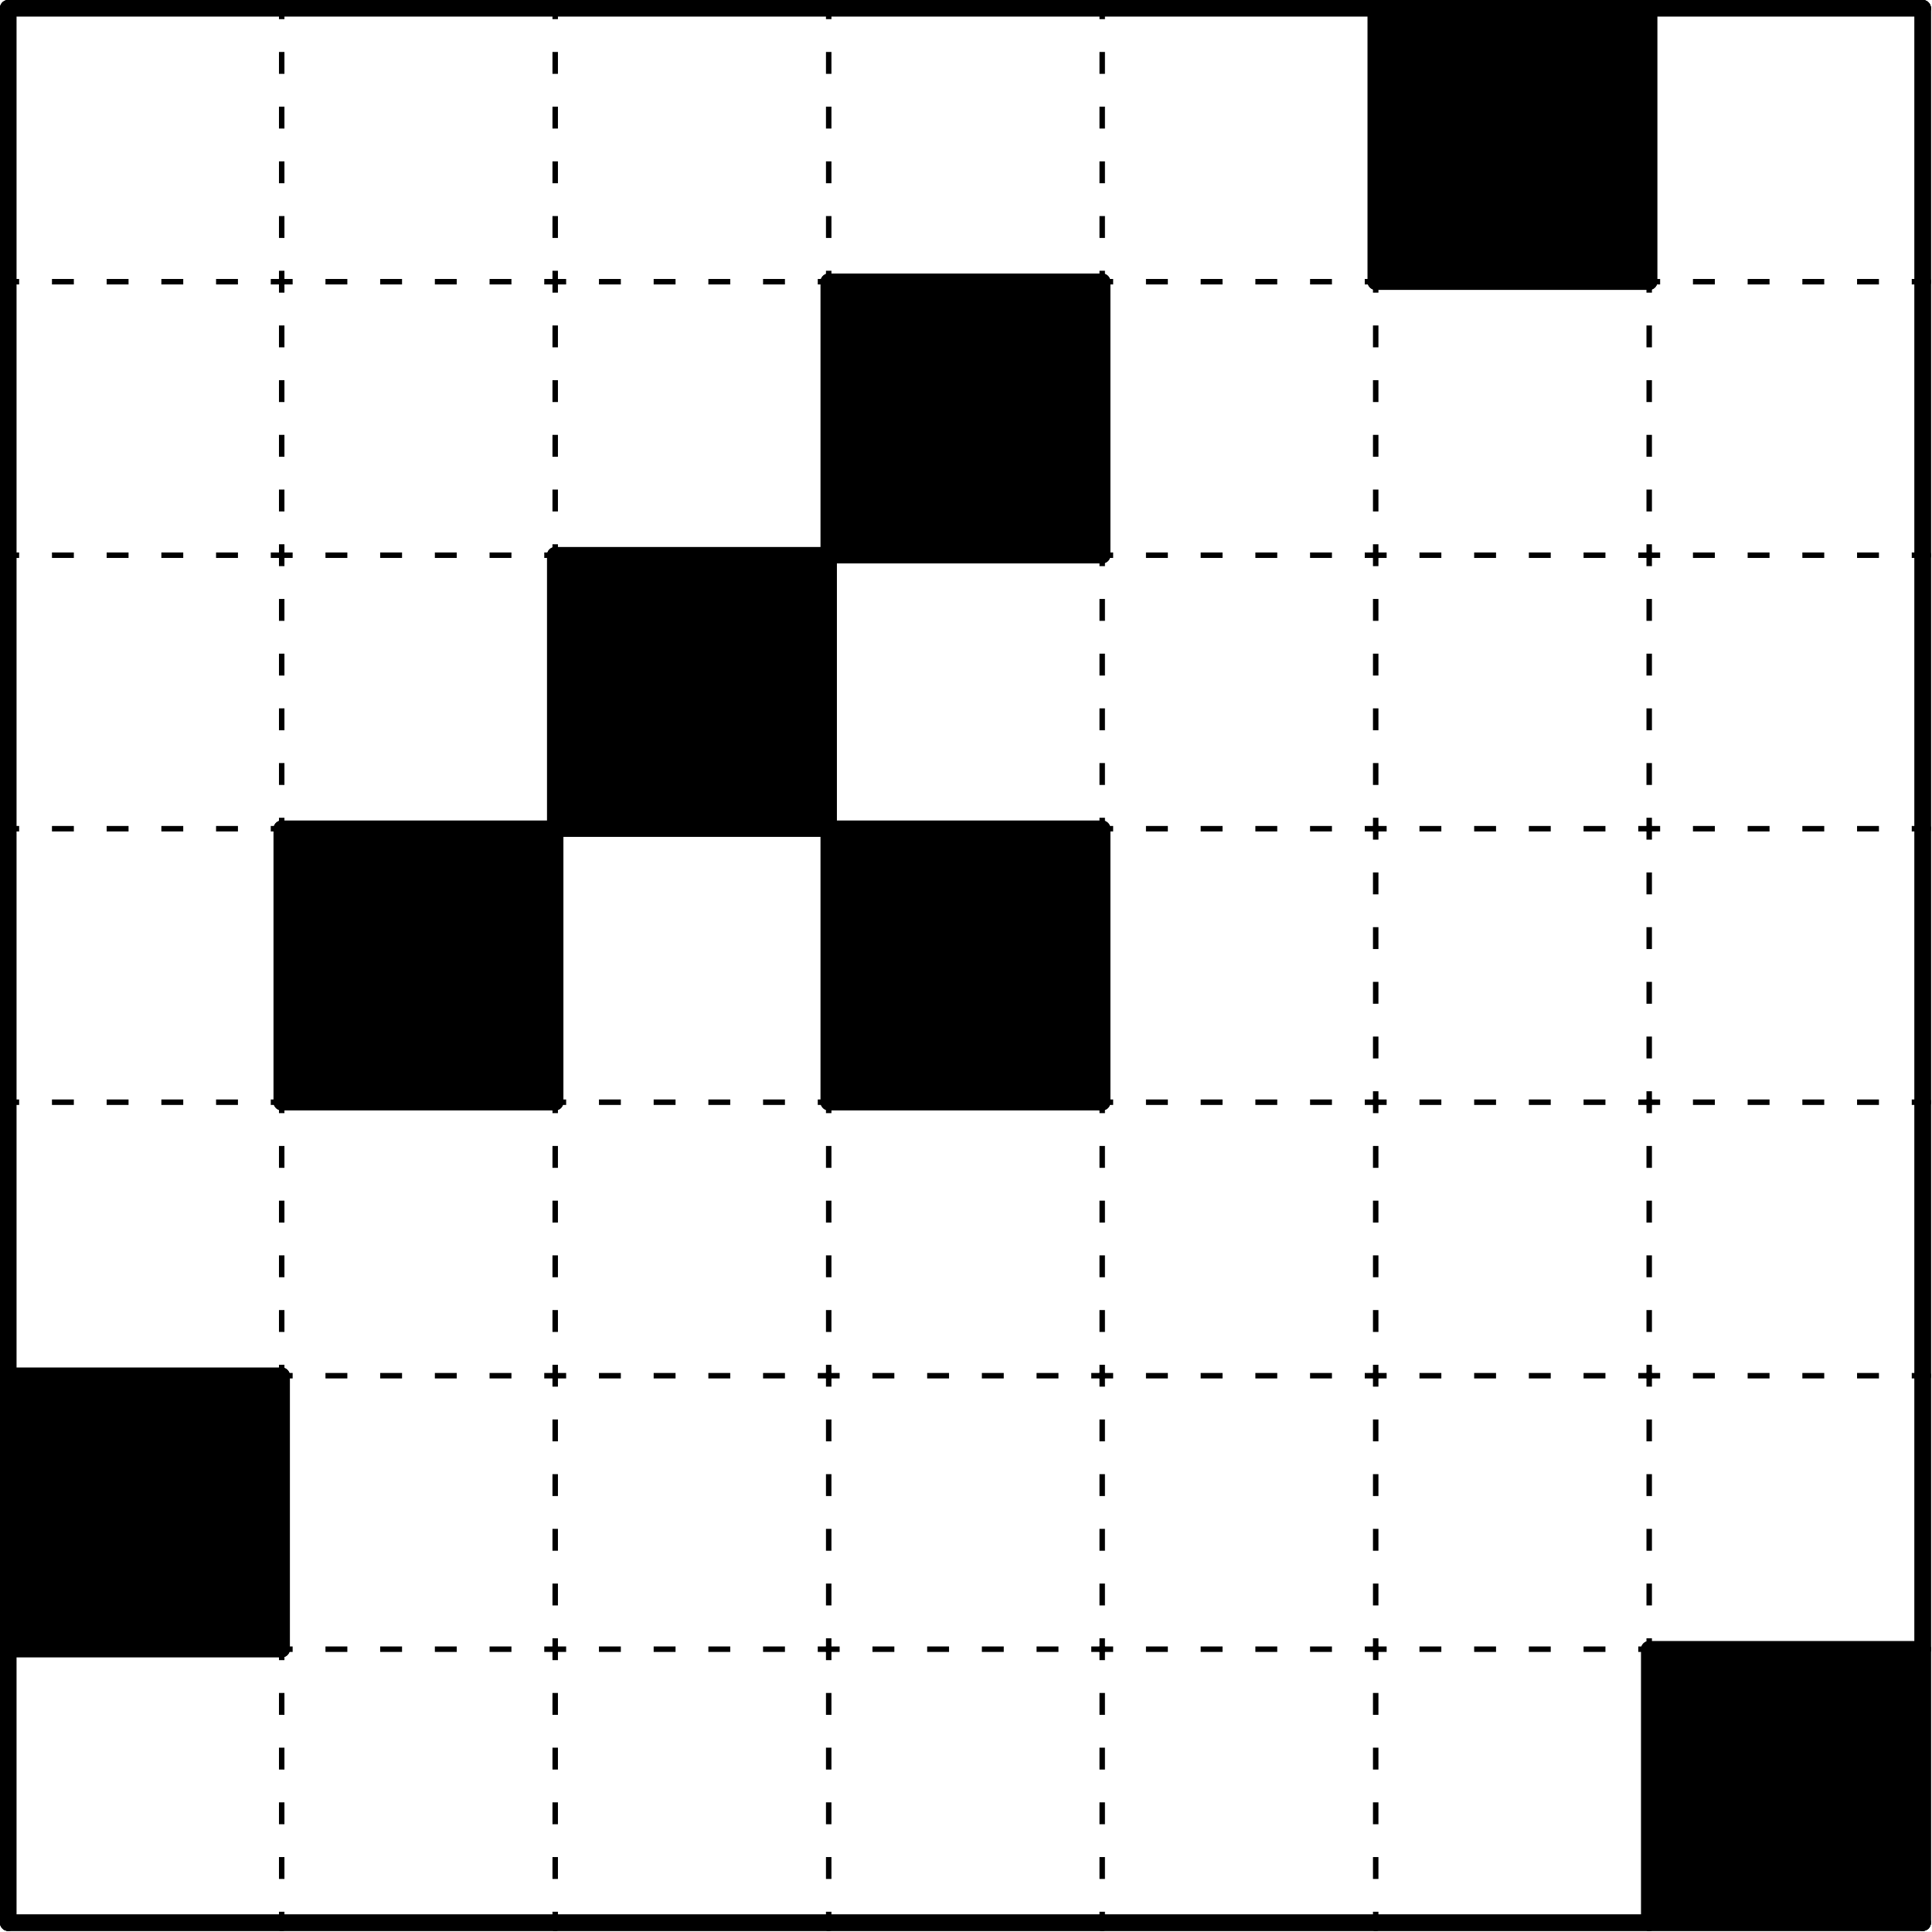 <svg version="1.1" xmlns="http://www.w3.org/2000/svg" xmlns:xlink="http://www.w3.org/1999/xlink" width="353.2" height="353.2"><defs/><g><rect fill="rgb(255,255,255)" stroke="none" x="0" y="0" width="353.2" height="353.2" fill-opacity="0"/><path fill="none" stroke="#000000" paint-order="fill stroke markers" d=" M 1.5 1.5 L 51.5 1.5" stroke-linecap="round" stroke-miterlimit="10" stroke-width="3"/><path fill="none" stroke="#000000" paint-order="fill stroke markers" d=" M 1.5 1.5 L 1.5 51.5" stroke-linecap="round" stroke-miterlimit="10" stroke-width="3"/><path fill="none" stroke="#000000" paint-order="fill stroke markers" d=" M 51.5 1.5 L 101.5 1.5" stroke-linecap="round" stroke-miterlimit="10" stroke-width="3"/><path fill="none" stroke="#000000" paint-order="fill stroke markers" d=" M 101.5 1.5 L 151.5 1.5" stroke-linecap="round" stroke-miterlimit="10" stroke-width="3"/><path fill="none" stroke="#000000" paint-order="fill stroke markers" d=" M 151.5 1.5 L 201.5 1.5" stroke-linecap="round" stroke-miterlimit="10" stroke-width="3"/><path fill="none" stroke="#000000" paint-order="fill stroke markers" d=" M 201.5 1.5 L 251.5 1.5" stroke-linecap="round" stroke-miterlimit="10" stroke-width="3"/><path fill="none" stroke="#000000" paint-order="fill stroke markers" d=" M 251.5 1.5 L 301.5 1.5" stroke-linecap="round" stroke-miterlimit="10" stroke-width="3"/><path fill="none" stroke="#000000" paint-order="fill stroke markers" d=" M 301.5 1.5 L 351.5 1.5" stroke-linecap="round" stroke-miterlimit="10" stroke-width="3"/><path fill="none" stroke="#000000" paint-order="fill stroke markers" d=" M 351.5 1.5 L 351.5 51.5" stroke-linecap="round" stroke-miterlimit="10" stroke-width="3"/><path fill="none" stroke="#000000" paint-order="fill stroke markers" d=" M 1.5 51.5 L 1.5 101.5" stroke-linecap="round" stroke-miterlimit="10" stroke-width="3"/><path fill="none" stroke="#000000" paint-order="fill stroke markers" d=" M 351.5 51.5 L 351.5 101.5" stroke-linecap="round" stroke-miterlimit="10" stroke-width="3"/><path fill="none" stroke="#000000" paint-order="fill stroke markers" d=" M 1.5 101.5 L 1.5 151.5" stroke-linecap="round" stroke-miterlimit="10" stroke-width="3"/><path fill="none" stroke="#000000" paint-order="fill stroke markers" d=" M 351.5 101.5 L 351.5 151.5" stroke-linecap="round" stroke-miterlimit="10" stroke-width="3"/><path fill="none" stroke="#000000" paint-order="fill stroke markers" d=" M 1.5 151.5 L 1.5 201.5" stroke-linecap="round" stroke-miterlimit="10" stroke-width="3"/><path fill="none" stroke="#000000" paint-order="fill stroke markers" d=" M 351.5 151.5 L 351.5 201.5" stroke-linecap="round" stroke-miterlimit="10" stroke-width="3"/><path fill="none" stroke="#000000" paint-order="fill stroke markers" d=" M 1.5 201.5 L 1.5 251.5" stroke-linecap="round" stroke-miterlimit="10" stroke-width="3"/><path fill="none" stroke="#000000" paint-order="fill stroke markers" d=" M 351.5 201.5 L 351.5 251.5" stroke-linecap="round" stroke-miterlimit="10" stroke-width="3"/><path fill="none" stroke="#000000" paint-order="fill stroke markers" d=" M 1.5 251.5 L 1.5 301.5" stroke-linecap="round" stroke-miterlimit="10" stroke-width="3"/><path fill="none" stroke="#000000" paint-order="fill stroke markers" d=" M 351.5 251.5 L 351.5 301.5" stroke-linecap="round" stroke-miterlimit="10" stroke-width="3"/><path fill="none" stroke="#000000" paint-order="fill stroke markers" d=" M 1.5 351.5 L 51.5 351.5" stroke-linecap="round" stroke-miterlimit="10" stroke-width="3"/><path fill="none" stroke="#000000" paint-order="fill stroke markers" d=" M 1.5 301.5 L 1.5 351.5" stroke-linecap="round" stroke-miterlimit="10" stroke-width="3"/><path fill="none" stroke="#000000" paint-order="fill stroke markers" d=" M 51.5 351.5 L 101.5 351.5" stroke-linecap="round" stroke-miterlimit="10" stroke-width="3"/><path fill="none" stroke="#000000" paint-order="fill stroke markers" d=" M 101.5 351.5 L 151.5 351.5" stroke-linecap="round" stroke-miterlimit="10" stroke-width="3"/><path fill="none" stroke="#000000" paint-order="fill stroke markers" d=" M 151.5 351.5 L 201.5 351.5" stroke-linecap="round" stroke-miterlimit="10" stroke-width="3"/><path fill="none" stroke="#000000" paint-order="fill stroke markers" d=" M 201.5 351.5 L 251.5 351.5" stroke-linecap="round" stroke-miterlimit="10" stroke-width="3"/><path fill="none" stroke="#000000" paint-order="fill stroke markers" d=" M 251.5 351.5 L 301.5 351.5" stroke-linecap="round" stroke-miterlimit="10" stroke-width="3"/><path fill="none" stroke="#000000" paint-order="fill stroke markers" d=" M 351.5 301.5 L 351.5 351.5" stroke-linecap="round" stroke-miterlimit="10" stroke-width="3"/><path fill="none" stroke="#000000" paint-order="fill stroke markers" d=" M 301.5 351.5 L 351.5 351.5" stroke-linecap="round" stroke-miterlimit="10" stroke-width="3"/><path fill="#000000" stroke="#000000" paint-order="fill stroke markers" d=" M 251.5 1.5 L 301.5 1.5 L 301.5 51.5 L 251.5 51.5 Z" stroke-linecap="square" stroke-miterlimit="10" stroke-width="0.5"/><path fill="#000000" stroke="#000000" paint-order="fill stroke markers" d=" M 151.5 51.5 L 201.5 51.5 L 201.5 101.5 L 151.5 101.5 Z" stroke-linecap="square" stroke-miterlimit="10" stroke-width="0.5"/><path fill="#000000" stroke="#000000" paint-order="fill stroke markers" d=" M 101.5 101.5 L 151.5 101.5 L 151.5 151.5 L 101.5 151.5 Z" stroke-linecap="square" stroke-miterlimit="10" stroke-width="0.5"/><path fill="#000000" stroke="#000000" paint-order="fill stroke markers" d=" M 51.5 151.5 L 101.5 151.5 L 101.5 201.5 L 51.5 201.5 Z" stroke-linecap="square" stroke-miterlimit="10" stroke-width="0.5"/><path fill="#000000" stroke="#000000" paint-order="fill stroke markers" d=" M 151.5 151.5 L 201.5 151.5 L 201.5 201.5 L 151.5 201.5 Z" stroke-linecap="square" stroke-miterlimit="10" stroke-width="0.5"/><path fill="#000000" stroke="#000000" paint-order="fill stroke markers" d=" M 1.5 251.5 L 51.5 251.5 L 51.5 301.5 L 1.5 301.5 Z" stroke-linecap="square" stroke-miterlimit="10" stroke-width="0.5"/><path fill="#000000" stroke="#000000" paint-order="fill stroke markers" d=" M 301.5 301.5 L 351.5 301.5 L 351.5 351.5 L 301.5 351.5 Z" stroke-linecap="square" stroke-miterlimit="10" stroke-width="0.5"/><path fill="none" stroke="#000000" paint-order="fill stroke markers" d=" M 1.5 1.5 L 51.5 1.5" stroke-linecap="round" stroke-miterlimit="10" stroke-width="3"/><path fill="none" stroke="#000000" paint-order="fill stroke markers" d=" M 51.5 1.5 L 51.5 51.5" stroke-linecap="square" stroke-miterlimit="10" stroke-dasharray="3,7" stroke-dashoffset="1.5"/><path fill="none" stroke="#000000" paint-order="fill stroke markers" d=" M 1.5 51.5 L 51.5 51.5" stroke-linecap="square" stroke-miterlimit="10" stroke-dasharray="3,7" stroke-dashoffset="1.5"/><path fill="none" stroke="#000000" paint-order="fill stroke markers" d=" M 1.5 1.5 L 1.5 51.5" stroke-linecap="round" stroke-miterlimit="10" stroke-width="3"/><path fill="none" stroke="#000000" paint-order="fill stroke markers" d=" M 51.5 1.5 L 101.5 1.5" stroke-linecap="round" stroke-miterlimit="10" stroke-width="3"/><path fill="none" stroke="#000000" paint-order="fill stroke markers" d=" M 101.5 1.5 L 101.5 51.5" stroke-linecap="square" stroke-miterlimit="10" stroke-dasharray="3,7" stroke-dashoffset="1.5"/><path fill="none" stroke="#000000" paint-order="fill stroke markers" d=" M 51.5 51.5 L 101.5 51.5" stroke-linecap="square" stroke-miterlimit="10" stroke-dasharray="3,7" stroke-dashoffset="1.5"/><path fill="none" stroke="#000000" paint-order="fill stroke markers" d=" M 101.5 1.5 L 151.5 1.5" stroke-linecap="round" stroke-miterlimit="10" stroke-width="3"/><path fill="none" stroke="#000000" paint-order="fill stroke markers" d=" M 151.5 1.5 L 151.5 51.5" stroke-linecap="square" stroke-miterlimit="10" stroke-dasharray="3,7" stroke-dashoffset="1.5"/><path fill="none" stroke="#000000" paint-order="fill stroke markers" d=" M 101.5 51.5 L 151.5 51.5" stroke-linecap="square" stroke-miterlimit="10" stroke-dasharray="3,7" stroke-dashoffset="1.5"/><path fill="none" stroke="#000000" paint-order="fill stroke markers" d=" M 151.5 1.5 L 201.5 1.5" stroke-linecap="round" stroke-miterlimit="10" stroke-width="3"/><path fill="none" stroke="#000000" paint-order="fill stroke markers" d=" M 201.5 1.5 L 201.5 51.5" stroke-linecap="square" stroke-miterlimit="10" stroke-dasharray="3,7" stroke-dashoffset="1.5"/><path fill="none" stroke="#000000" paint-order="fill stroke markers" d=" M 151.5 51.5 L 201.5 51.5" stroke-linecap="square" stroke-miterlimit="10" stroke-dasharray="3,7" stroke-dashoffset="1.5"/><path fill="none" stroke="#000000" paint-order="fill stroke markers" d=" M 201.5 1.5 L 251.5 1.5" stroke-linecap="round" stroke-miterlimit="10" stroke-width="3"/><path fill="none" stroke="#000000" paint-order="fill stroke markers" d=" M 251.5 1.5 L 251.5 51.5" stroke-linecap="square" stroke-miterlimit="10" stroke-dasharray="3,7" stroke-dashoffset="1.5"/><path fill="none" stroke="#000000" paint-order="fill stroke markers" d=" M 201.5 51.5 L 251.5 51.5" stroke-linecap="square" stroke-miterlimit="10" stroke-dasharray="3,7" stroke-dashoffset="1.5"/><path fill="none" stroke="#000000" paint-order="fill stroke markers" d=" M 251.5 1.5 L 301.5 1.5" stroke-linecap="round" stroke-miterlimit="10" stroke-width="3"/><path fill="none" stroke="#000000" paint-order="fill stroke markers" d=" M 301.5 1.5 L 301.5 51.5" stroke-linecap="square" stroke-miterlimit="10" stroke-dasharray="3,7" stroke-dashoffset="1.5"/><path fill="none" stroke="#000000" paint-order="fill stroke markers" d=" M 251.5 51.5 L 301.5 51.5" stroke-linecap="square" stroke-miterlimit="10" stroke-dasharray="3,7" stroke-dashoffset="1.5"/><path fill="none" stroke="#000000" paint-order="fill stroke markers" d=" M 301.5 1.5 L 351.5 1.5" stroke-linecap="round" stroke-miterlimit="10" stroke-width="3"/><path fill="none" stroke="#000000" paint-order="fill stroke markers" d=" M 351.5 1.5 L 351.5 51.5" stroke-linecap="round" stroke-miterlimit="10" stroke-width="3"/><path fill="none" stroke="#000000" paint-order="fill stroke markers" d=" M 301.5 51.5 L 351.5 51.5" stroke-linecap="square" stroke-miterlimit="10" stroke-dasharray="3,7" stroke-dashoffset="1.5"/><path fill="none" stroke="#000000" paint-order="fill stroke markers" d=" M 51.5 51.5 L 51.5 101.5" stroke-linecap="square" stroke-miterlimit="10" stroke-dasharray="3,7" stroke-dashoffset="1.5"/><path fill="none" stroke="#000000" paint-order="fill stroke markers" d=" M 1.5 101.5 L 51.5 101.5" stroke-linecap="square" stroke-miterlimit="10" stroke-dasharray="3,7" stroke-dashoffset="1.5"/><path fill="none" stroke="#000000" paint-order="fill stroke markers" d=" M 1.5 51.5 L 1.5 101.5" stroke-linecap="round" stroke-miterlimit="10" stroke-width="3"/><path fill="none" stroke="#000000" paint-order="fill stroke markers" d=" M 101.5 51.5 L 101.5 101.5" stroke-linecap="square" stroke-miterlimit="10" stroke-dasharray="3,7" stroke-dashoffset="1.5"/><path fill="none" stroke="#000000" paint-order="fill stroke markers" d=" M 51.5 101.5 L 101.5 101.5" stroke-linecap="square" stroke-miterlimit="10" stroke-dasharray="3,7" stroke-dashoffset="1.5"/><path fill="none" stroke="#000000" paint-order="fill stroke markers" d=" M 151.5 51.5 L 151.5 101.5" stroke-linecap="square" stroke-miterlimit="10" stroke-dasharray="3,7" stroke-dashoffset="1.5"/><path fill="none" stroke="#000000" paint-order="fill stroke markers" d=" M 101.5 101.5 L 151.5 101.5" stroke-linecap="square" stroke-miterlimit="10" stroke-dasharray="3,7" stroke-dashoffset="1.5"/><path fill="none" stroke="#000000" paint-order="fill stroke markers" d=" M 201.5 51.5 L 201.5 101.5" stroke-linecap="square" stroke-miterlimit="10" stroke-dasharray="3,7" stroke-dashoffset="1.5"/><path fill="none" stroke="#000000" paint-order="fill stroke markers" d=" M 151.5 101.5 L 201.5 101.5" stroke-linecap="square" stroke-miterlimit="10" stroke-dasharray="3,7" stroke-dashoffset="1.5"/><path fill="none" stroke="#000000" paint-order="fill stroke markers" d=" M 251.5 51.5 L 251.5 101.5" stroke-linecap="square" stroke-miterlimit="10" stroke-dasharray="3,7" stroke-dashoffset="1.5"/><path fill="none" stroke="#000000" paint-order="fill stroke markers" d=" M 201.5 101.5 L 251.5 101.5" stroke-linecap="square" stroke-miterlimit="10" stroke-dasharray="3,7" stroke-dashoffset="1.5"/><path fill="none" stroke="#000000" paint-order="fill stroke markers" d=" M 301.5 51.5 L 301.5 101.5" stroke-linecap="square" stroke-miterlimit="10" stroke-dasharray="3,7" stroke-dashoffset="1.5"/><path fill="none" stroke="#000000" paint-order="fill stroke markers" d=" M 251.5 101.5 L 301.5 101.5" stroke-linecap="square" stroke-miterlimit="10" stroke-dasharray="3,7" stroke-dashoffset="1.5"/><path fill="none" stroke="#000000" paint-order="fill stroke markers" d=" M 351.5 51.5 L 351.5 101.5" stroke-linecap="round" stroke-miterlimit="10" stroke-width="3"/><path fill="none" stroke="#000000" paint-order="fill stroke markers" d=" M 301.5 101.5 L 351.5 101.5" stroke-linecap="square" stroke-miterlimit="10" stroke-dasharray="3,7" stroke-dashoffset="1.5"/><path fill="none" stroke="#000000" paint-order="fill stroke markers" d=" M 51.5 101.5 L 51.5 151.5" stroke-linecap="square" stroke-miterlimit="10" stroke-dasharray="3,7" stroke-dashoffset="1.5"/><path fill="none" stroke="#000000" paint-order="fill stroke markers" d=" M 1.5 151.5 L 51.5 151.5" stroke-linecap="square" stroke-miterlimit="10" stroke-dasharray="3,7" stroke-dashoffset="1.5"/><path fill="none" stroke="#000000" paint-order="fill stroke markers" d=" M 1.5 101.5 L 1.5 151.5" stroke-linecap="round" stroke-miterlimit="10" stroke-width="3"/><path fill="none" stroke="#000000" paint-order="fill stroke markers" d=" M 101.5 101.5 L 101.5 151.5" stroke-linecap="square" stroke-miterlimit="10" stroke-dasharray="3,7" stroke-dashoffset="1.5"/><path fill="none" stroke="#000000" paint-order="fill stroke markers" d=" M 51.5 151.5 L 101.5 151.5" stroke-linecap="square" stroke-miterlimit="10" stroke-dasharray="3,7" stroke-dashoffset="1.5"/><path fill="none" stroke="#000000" paint-order="fill stroke markers" d=" M 151.5 101.5 L 151.5 151.5" stroke-linecap="square" stroke-miterlimit="10" stroke-dasharray="3,7" stroke-dashoffset="1.5"/><path fill="none" stroke="#000000" paint-order="fill stroke markers" d=" M 101.5 151.5 L 151.5 151.5" stroke-linecap="square" stroke-miterlimit="10" stroke-dasharray="3,7" stroke-dashoffset="1.5"/><path fill="none" stroke="#000000" paint-order="fill stroke markers" d=" M 201.5 101.5 L 201.5 151.5" stroke-linecap="square" stroke-miterlimit="10" stroke-dasharray="3,7" stroke-dashoffset="1.5"/><path fill="none" stroke="#000000" paint-order="fill stroke markers" d=" M 151.5 151.5 L 201.5 151.5" stroke-linecap="square" stroke-miterlimit="10" stroke-dasharray="3,7" stroke-dashoffset="1.5"/><path fill="none" stroke="#000000" paint-order="fill stroke markers" d=" M 251.5 101.5 L 251.5 151.5" stroke-linecap="square" stroke-miterlimit="10" stroke-dasharray="3,7" stroke-dashoffset="1.5"/><path fill="none" stroke="#000000" paint-order="fill stroke markers" d=" M 201.5 151.5 L 251.5 151.5" stroke-linecap="square" stroke-miterlimit="10" stroke-dasharray="3,7" stroke-dashoffset="1.5"/><path fill="none" stroke="#000000" paint-order="fill stroke markers" d=" M 301.5 101.5 L 301.5 151.5" stroke-linecap="square" stroke-miterlimit="10" stroke-dasharray="3,7" stroke-dashoffset="1.5"/><path fill="none" stroke="#000000" paint-order="fill stroke markers" d=" M 251.5 151.5 L 301.5 151.5" stroke-linecap="square" stroke-miterlimit="10" stroke-dasharray="3,7" stroke-dashoffset="1.5"/><path fill="none" stroke="#000000" paint-order="fill stroke markers" d=" M 351.5 101.5 L 351.5 151.5" stroke-linecap="round" stroke-miterlimit="10" stroke-width="3"/><path fill="none" stroke="#000000" paint-order="fill stroke markers" d=" M 301.5 151.5 L 351.5 151.5" stroke-linecap="square" stroke-miterlimit="10" stroke-dasharray="3,7" stroke-dashoffset="1.5"/><path fill="none" stroke="#000000" paint-order="fill stroke markers" d=" M 51.5 151.5 L 51.5 201.5" stroke-linecap="square" stroke-miterlimit="10" stroke-dasharray="3,7" stroke-dashoffset="1.5"/><path fill="none" stroke="#000000" paint-order="fill stroke markers" d=" M 1.5 201.5 L 51.5 201.5" stroke-linecap="square" stroke-miterlimit="10" stroke-dasharray="3,7" stroke-dashoffset="1.5"/><path fill="none" stroke="#000000" paint-order="fill stroke markers" d=" M 1.5 151.5 L 1.5 201.5" stroke-linecap="round" stroke-miterlimit="10" stroke-width="3"/><path fill="none" stroke="#000000" paint-order="fill stroke markers" d=" M 101.5 151.5 L 101.5 201.5" stroke-linecap="square" stroke-miterlimit="10" stroke-dasharray="3,7" stroke-dashoffset="1.5"/><path fill="none" stroke="#000000" paint-order="fill stroke markers" d=" M 51.5 201.5 L 101.5 201.5" stroke-linecap="square" stroke-miterlimit="10" stroke-dasharray="3,7" stroke-dashoffset="1.5"/><path fill="none" stroke="#000000" paint-order="fill stroke markers" d=" M 151.5 151.5 L 151.5 201.5" stroke-linecap="square" stroke-miterlimit="10" stroke-dasharray="3,7" stroke-dashoffset="1.5"/><path fill="none" stroke="#000000" paint-order="fill stroke markers" d=" M 101.5 201.5 L 151.5 201.5" stroke-linecap="square" stroke-miterlimit="10" stroke-dasharray="3,7" stroke-dashoffset="1.5"/><path fill="none" stroke="#000000" paint-order="fill stroke markers" d=" M 201.5 151.5 L 201.5 201.5" stroke-linecap="square" stroke-miterlimit="10" stroke-dasharray="3,7" stroke-dashoffset="1.5"/><path fill="none" stroke="#000000" paint-order="fill stroke markers" d=" M 151.5 201.5 L 201.5 201.5" stroke-linecap="square" stroke-miterlimit="10" stroke-dasharray="3,7" stroke-dashoffset="1.5"/><path fill="none" stroke="#000000" paint-order="fill stroke markers" d=" M 251.5 151.5 L 251.5 201.5" stroke-linecap="square" stroke-miterlimit="10" stroke-dasharray="3,7" stroke-dashoffset="1.5"/><path fill="none" stroke="#000000" paint-order="fill stroke markers" d=" M 201.5 201.5 L 251.5 201.5" stroke-linecap="square" stroke-miterlimit="10" stroke-dasharray="3,7" stroke-dashoffset="1.5"/><path fill="none" stroke="#000000" paint-order="fill stroke markers" d=" M 301.5 151.5 L 301.5 201.5" stroke-linecap="square" stroke-miterlimit="10" stroke-dasharray="3,7" stroke-dashoffset="1.5"/><path fill="none" stroke="#000000" paint-order="fill stroke markers" d=" M 251.5 201.5 L 301.5 201.5" stroke-linecap="square" stroke-miterlimit="10" stroke-dasharray="3,7" stroke-dashoffset="1.5"/><path fill="none" stroke="#000000" paint-order="fill stroke markers" d=" M 351.5 151.5 L 351.5 201.5" stroke-linecap="round" stroke-miterlimit="10" stroke-width="3"/><path fill="none" stroke="#000000" paint-order="fill stroke markers" d=" M 301.5 201.5 L 351.5 201.5" stroke-linecap="square" stroke-miterlimit="10" stroke-dasharray="3,7" stroke-dashoffset="1.5"/><path fill="none" stroke="#000000" paint-order="fill stroke markers" d=" M 51.5 201.5 L 51.5 251.5" stroke-linecap="square" stroke-miterlimit="10" stroke-dasharray="3,7" stroke-dashoffset="1.5"/><path fill="none" stroke="#000000" paint-order="fill stroke markers" d=" M 1.5 251.5 L 51.5 251.5" stroke-linecap="square" stroke-miterlimit="10" stroke-dasharray="3,7" stroke-dashoffset="1.5"/><path fill="none" stroke="#000000" paint-order="fill stroke markers" d=" M 1.5 201.5 L 1.5 251.5" stroke-linecap="round" stroke-miterlimit="10" stroke-width="3"/><path fill="none" stroke="#000000" paint-order="fill stroke markers" d=" M 101.5 201.5 L 101.5 251.5" stroke-linecap="square" stroke-miterlimit="10" stroke-dasharray="3,7" stroke-dashoffset="1.5"/><path fill="none" stroke="#000000" paint-order="fill stroke markers" d=" M 51.5 251.5 L 101.5 251.5" stroke-linecap="square" stroke-miterlimit="10" stroke-dasharray="3,7" stroke-dashoffset="1.5"/><path fill="none" stroke="#000000" paint-order="fill stroke markers" d=" M 151.5 201.5 L 151.5 251.5" stroke-linecap="square" stroke-miterlimit="10" stroke-dasharray="3,7" stroke-dashoffset="1.5"/><path fill="none" stroke="#000000" paint-order="fill stroke markers" d=" M 101.5 251.5 L 151.5 251.5" stroke-linecap="square" stroke-miterlimit="10" stroke-dasharray="3,7" stroke-dashoffset="1.5"/><path fill="none" stroke="#000000" paint-order="fill stroke markers" d=" M 201.5 201.5 L 201.5 251.5" stroke-linecap="square" stroke-miterlimit="10" stroke-dasharray="3,7" stroke-dashoffset="1.5"/><path fill="none" stroke="#000000" paint-order="fill stroke markers" d=" M 151.5 251.5 L 201.5 251.5" stroke-linecap="square" stroke-miterlimit="10" stroke-dasharray="3,7" stroke-dashoffset="1.5"/><path fill="none" stroke="#000000" paint-order="fill stroke markers" d=" M 251.5 201.5 L 251.5 251.5" stroke-linecap="square" stroke-miterlimit="10" stroke-dasharray="3,7" stroke-dashoffset="1.5"/><path fill="none" stroke="#000000" paint-order="fill stroke markers" d=" M 201.5 251.5 L 251.5 251.5" stroke-linecap="square" stroke-miterlimit="10" stroke-dasharray="3,7" stroke-dashoffset="1.5"/><path fill="none" stroke="#000000" paint-order="fill stroke markers" d=" M 301.5 201.5 L 301.5 251.5" stroke-linecap="square" stroke-miterlimit="10" stroke-dasharray="3,7" stroke-dashoffset="1.5"/><path fill="none" stroke="#000000" paint-order="fill stroke markers" d=" M 251.5 251.5 L 301.5 251.5" stroke-linecap="square" stroke-miterlimit="10" stroke-dasharray="3,7" stroke-dashoffset="1.5"/><path fill="none" stroke="#000000" paint-order="fill stroke markers" d=" M 351.5 201.5 L 351.5 251.5" stroke-linecap="round" stroke-miterlimit="10" stroke-width="3"/><path fill="none" stroke="#000000" paint-order="fill stroke markers" d=" M 301.5 251.5 L 351.5 251.5" stroke-linecap="square" stroke-miterlimit="10" stroke-dasharray="3,7" stroke-dashoffset="1.5"/><path fill="none" stroke="#000000" paint-order="fill stroke markers" d=" M 51.5 251.5 L 51.5 301.5" stroke-linecap="square" stroke-miterlimit="10" stroke-dasharray="3,7" stroke-dashoffset="1.5"/><path fill="none" stroke="#000000" paint-order="fill stroke markers" d=" M 1.5 301.5 L 51.5 301.5" stroke-linecap="square" stroke-miterlimit="10" stroke-dasharray="3,7" stroke-dashoffset="1.5"/><path fill="none" stroke="#000000" paint-order="fill stroke markers" d=" M 1.5 251.5 L 1.5 301.5" stroke-linecap="round" stroke-miterlimit="10" stroke-width="3"/><path fill="none" stroke="#000000" paint-order="fill stroke markers" d=" M 101.5 251.5 L 101.5 301.5" stroke-linecap="square" stroke-miterlimit="10" stroke-dasharray="3,7" stroke-dashoffset="1.5"/><path fill="none" stroke="#000000" paint-order="fill stroke markers" d=" M 51.5 301.5 L 101.5 301.5" stroke-linecap="square" stroke-miterlimit="10" stroke-dasharray="3,7" stroke-dashoffset="1.5"/><path fill="none" stroke="#000000" paint-order="fill stroke markers" d=" M 151.5 251.5 L 151.5 301.5" stroke-linecap="square" stroke-miterlimit="10" stroke-dasharray="3,7" stroke-dashoffset="1.5"/><path fill="none" stroke="#000000" paint-order="fill stroke markers" d=" M 101.5 301.5 L 151.5 301.5" stroke-linecap="square" stroke-miterlimit="10" stroke-dasharray="3,7" stroke-dashoffset="1.5"/><path fill="none" stroke="#000000" paint-order="fill stroke markers" d=" M 201.5 251.5 L 201.5 301.5" stroke-linecap="square" stroke-miterlimit="10" stroke-dasharray="3,7" stroke-dashoffset="1.5"/><path fill="none" stroke="#000000" paint-order="fill stroke markers" d=" M 151.5 301.5 L 201.5 301.5" stroke-linecap="square" stroke-miterlimit="10" stroke-dasharray="3,7" stroke-dashoffset="1.5"/><path fill="none" stroke="#000000" paint-order="fill stroke markers" d=" M 251.5 251.5 L 251.5 301.5" stroke-linecap="square" stroke-miterlimit="10" stroke-dasharray="3,7" stroke-dashoffset="1.5"/><path fill="none" stroke="#000000" paint-order="fill stroke markers" d=" M 201.5 301.5 L 251.5 301.5" stroke-linecap="square" stroke-miterlimit="10" stroke-dasharray="3,7" stroke-dashoffset="1.5"/><path fill="none" stroke="#000000" paint-order="fill stroke markers" d=" M 301.5 251.5 L 301.5 301.5" stroke-linecap="square" stroke-miterlimit="10" stroke-dasharray="3,7" stroke-dashoffset="1.5"/><path fill="none" stroke="#000000" paint-order="fill stroke markers" d=" M 251.5 301.5 L 301.5 301.5" stroke-linecap="square" stroke-miterlimit="10" stroke-dasharray="3,7" stroke-dashoffset="1.5"/><path fill="none" stroke="#000000" paint-order="fill stroke markers" d=" M 351.5 251.5 L 351.5 301.5" stroke-linecap="round" stroke-miterlimit="10" stroke-width="3"/><path fill="none" stroke="#000000" paint-order="fill stroke markers" d=" M 301.5 301.5 L 351.5 301.5" stroke-linecap="square" stroke-miterlimit="10" stroke-dasharray="3,7" stroke-dashoffset="1.5"/><path fill="none" stroke="#000000" paint-order="fill stroke markers" d=" M 51.5 301.5 L 51.5 351.5" stroke-linecap="square" stroke-miterlimit="10" stroke-dasharray="3,7" stroke-dashoffset="1.5"/><path fill="none" stroke="#000000" paint-order="fill stroke markers" d=" M 1.5 351.5 L 51.5 351.5" stroke-linecap="round" stroke-miterlimit="10" stroke-width="3"/><path fill="none" stroke="#000000" paint-order="fill stroke markers" d=" M 1.5 301.5 L 1.5 351.5" stroke-linecap="round" stroke-miterlimit="10" stroke-width="3"/><path fill="none" stroke="#000000" paint-order="fill stroke markers" d=" M 101.5 301.5 L 101.5 351.5" stroke-linecap="square" stroke-miterlimit="10" stroke-dasharray="3,7" stroke-dashoffset="1.5"/><path fill="none" stroke="#000000" paint-order="fill stroke markers" d=" M 51.5 351.5 L 101.5 351.5" stroke-linecap="round" stroke-miterlimit="10" stroke-width="3"/><path fill="none" stroke="#000000" paint-order="fill stroke markers" d=" M 151.5 301.5 L 151.5 351.5" stroke-linecap="square" stroke-miterlimit="10" stroke-dasharray="3,7" stroke-dashoffset="1.5"/><path fill="none" stroke="#000000" paint-order="fill stroke markers" d=" M 101.5 351.5 L 151.5 351.5" stroke-linecap="round" stroke-miterlimit="10" stroke-width="3"/><path fill="none" stroke="#000000" paint-order="fill stroke markers" d=" M 201.5 301.5 L 201.5 351.5" stroke-linecap="square" stroke-miterlimit="10" stroke-dasharray="3,7" stroke-dashoffset="1.5"/><path fill="none" stroke="#000000" paint-order="fill stroke markers" d=" M 151.5 351.5 L 201.5 351.5" stroke-linecap="round" stroke-miterlimit="10" stroke-width="3"/><path fill="none" stroke="#000000" paint-order="fill stroke markers" d=" M 251.5 301.5 L 251.5 351.5" stroke-linecap="square" stroke-miterlimit="10" stroke-dasharray="3,7" stroke-dashoffset="1.5"/><path fill="none" stroke="#000000" paint-order="fill stroke markers" d=" M 201.5 351.5 L 251.5 351.5" stroke-linecap="round" stroke-miterlimit="10" stroke-width="3"/><path fill="none" stroke="#000000" paint-order="fill stroke markers" d=" M 301.5 301.5 L 301.5 351.5" stroke-linecap="square" stroke-miterlimit="10" stroke-dasharray="3,7" stroke-dashoffset="1.5"/><path fill="none" stroke="#000000" paint-order="fill stroke markers" d=" M 251.5 351.5 L 301.5 351.5" stroke-linecap="round" stroke-miterlimit="10" stroke-width="3"/><path fill="none" stroke="#000000" paint-order="fill stroke markers" d=" M 351.5 301.5 L 351.5 351.5" stroke-linecap="round" stroke-miterlimit="10" stroke-width="3"/><path fill="none" stroke="#000000" paint-order="fill stroke markers" d=" M 301.5 351.5 L 351.5 351.5" stroke-linecap="round" stroke-miterlimit="10" stroke-width="3"/><path fill="none" stroke="#000000" paint-order="fill stroke markers" d=" M 1.5 251.5 L 51.5 251.5" stroke-linecap="round" stroke-miterlimit="10" stroke-width="3"/><path fill="none" stroke="#000000" paint-order="fill stroke markers" d=" M 51.5 251.5 L 51.5 301.5" stroke-linecap="round" stroke-miterlimit="10" stroke-width="3"/><path fill="none" stroke="#000000" paint-order="fill stroke markers" d=" M 1.5 301.5 L 51.5 301.5" stroke-linecap="round" stroke-miterlimit="10" stroke-width="3"/><path fill="none" stroke="#000000" paint-order="fill stroke markers" d=" M 51.5 151.5 L 51.5 201.5" stroke-linecap="round" stroke-miterlimit="10" stroke-width="3"/><path fill="none" stroke="#000000" paint-order="fill stroke markers" d=" M 51.5 201.5 L 101.5 201.5" stroke-linecap="round" stroke-miterlimit="10" stroke-width="3"/><path fill="none" stroke="#000000" paint-order="fill stroke markers" d=" M 101.5 151.5 L 101.5 201.5" stroke-linecap="round" stroke-miterlimit="10" stroke-width="3"/><path fill="none" stroke="#000000" paint-order="fill stroke markers" d=" M 101.5 101.5 L 101.5 151.5" stroke-linecap="round" stroke-miterlimit="10" stroke-width="3"/><path fill="none" stroke="#000000" paint-order="fill stroke markers" d=" M 101.5 101.5 L 151.5 101.5" stroke-linecap="round" stroke-miterlimit="10" stroke-width="3"/><path fill="none" stroke="#000000" paint-order="fill stroke markers" d=" M 151.5 101.5 L 201.5 101.5" stroke-linecap="round" stroke-miterlimit="10" stroke-width="3"/><path fill="none" stroke="#000000" paint-order="fill stroke markers" d=" M 201.5 51.5 L 201.5 101.5" stroke-linecap="round" stroke-miterlimit="10" stroke-width="3"/><path fill="none" stroke="#000000" paint-order="fill stroke markers" d=" M 151.5 51.5 L 201.5 51.5" stroke-linecap="round" stroke-miterlimit="10" stroke-width="3"/><path fill="none" stroke="#000000" paint-order="fill stroke markers" d=" M 151.5 51.5 L 151.5 101.5" stroke-linecap="round" stroke-miterlimit="10" stroke-width="3"/><path fill="none" stroke="#000000" paint-order="fill stroke markers" d=" M 151.5 101.5 L 151.5 151.5" stroke-linecap="round" stroke-miterlimit="10" stroke-width="3"/><path fill="none" stroke="#000000" paint-order="fill stroke markers" d=" M 151.5 151.5 L 151.5 201.5" stroke-linecap="round" stroke-miterlimit="10" stroke-width="3"/><path fill="none" stroke="#000000" paint-order="fill stroke markers" d=" M 151.5 201.5 L 201.5 201.5" stroke-linecap="round" stroke-miterlimit="10" stroke-width="3"/><path fill="none" stroke="#000000" paint-order="fill stroke markers" d=" M 201.5 151.5 L 201.5 201.5" stroke-linecap="round" stroke-miterlimit="10" stroke-width="3"/><path fill="none" stroke="#000000" paint-order="fill stroke markers" d=" M 151.5 151.5 L 201.5 151.5" stroke-linecap="round" stroke-miterlimit="10" stroke-width="3"/><path fill="none" stroke="#000000" paint-order="fill stroke markers" d=" M 101.5 151.5 L 151.5 151.5" stroke-linecap="round" stroke-miterlimit="10" stroke-width="3"/><path fill="none" stroke="#000000" paint-order="fill stroke markers" d=" M 51.5 151.5 L 101.5 151.5" stroke-linecap="round" stroke-miterlimit="10" stroke-width="3"/><path fill="none" stroke="#000000" paint-order="fill stroke markers" d=" M 251.5 1.5 L 251.5 51.5" stroke-linecap="round" stroke-miterlimit="10" stroke-width="3"/><path fill="none" stroke="#000000" paint-order="fill stroke markers" d=" M 251.5 51.5 L 301.5 51.5" stroke-linecap="round" stroke-miterlimit="10" stroke-width="3"/><path fill="none" stroke="#000000" paint-order="fill stroke markers" d=" M 301.5 1.5 L 301.5 51.5" stroke-linecap="round" stroke-miterlimit="10" stroke-width="3"/><path fill="none" stroke="#000000" paint-order="fill stroke markers" d=" M 301.5 301.5 L 351.5 301.5" stroke-linecap="round" stroke-miterlimit="10" stroke-width="3"/><path fill="none" stroke="#000000" paint-order="fill stroke markers" d=" M 301.5 301.5 L 301.5 351.5" stroke-linecap="round" stroke-miterlimit="10" stroke-width="3"/></g></svg>